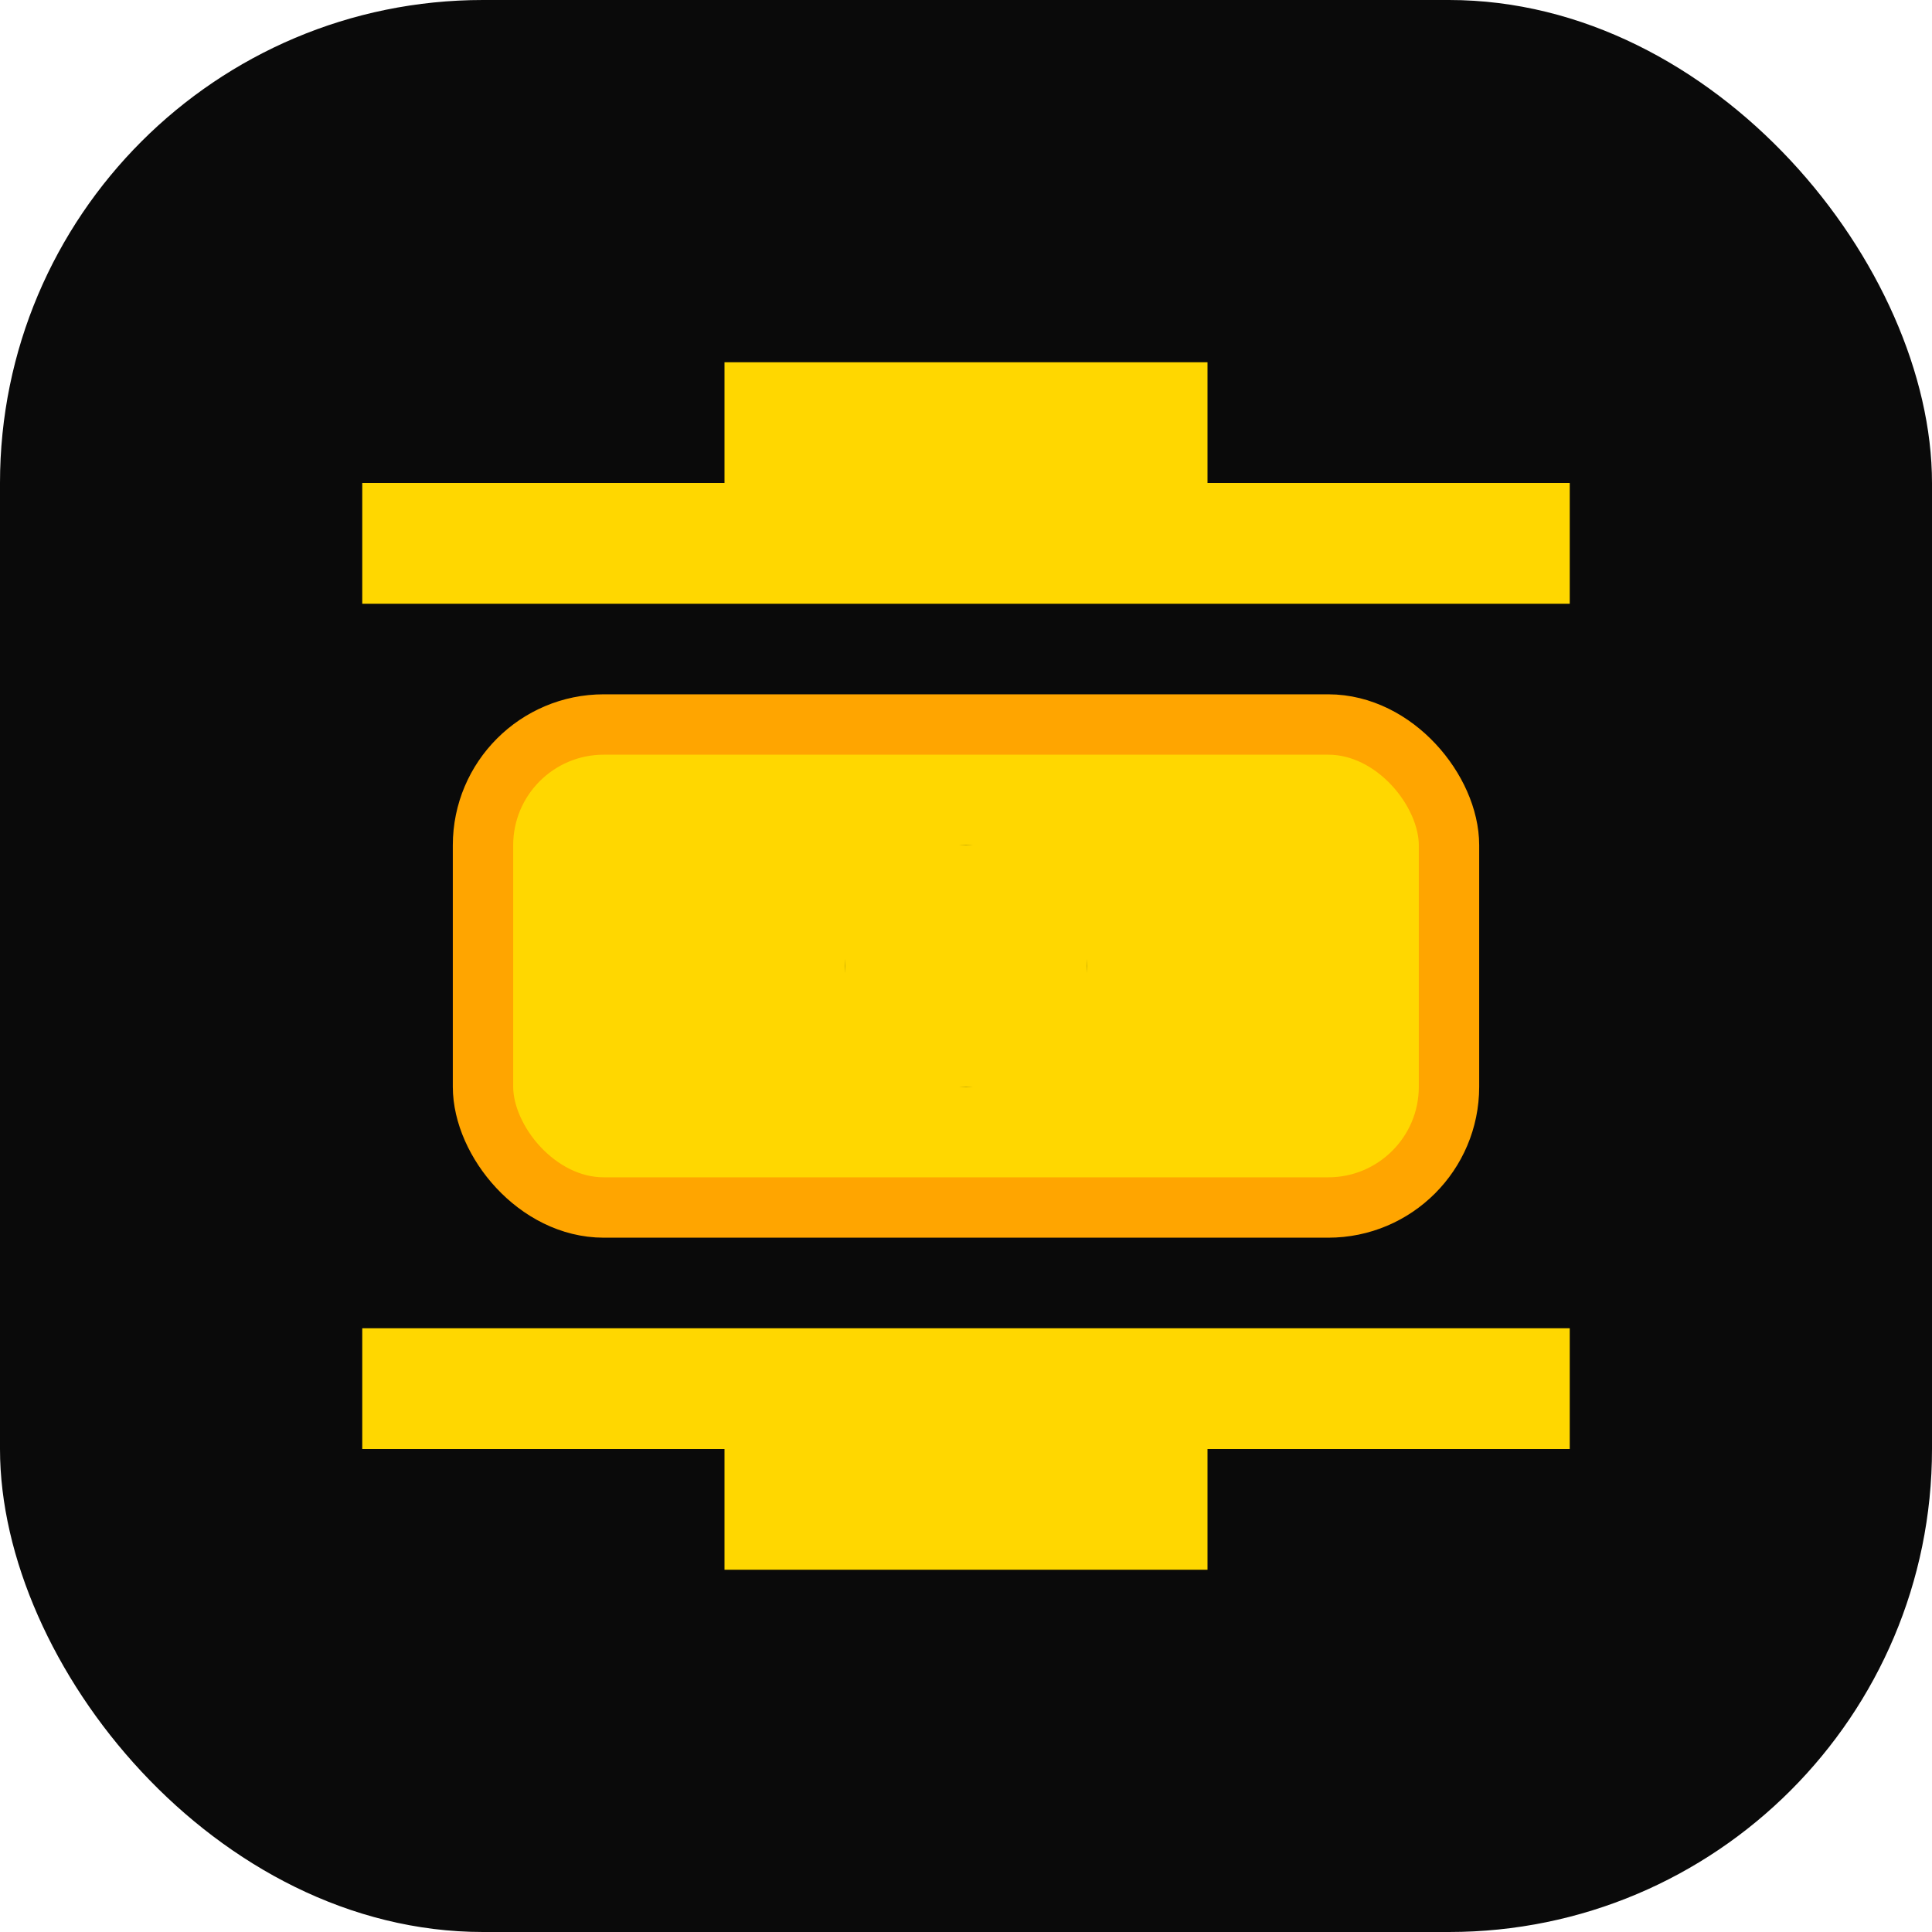 <svg width="32" height="32" viewBox="0 0 32 32" fill="none" xmlns="http://www.w3.org/2000/svg">
  <rect width="32" height="32" rx="8" fill="#0a0a0a"/>
  <path d="M6 8h20v2H6z" fill="#FFD700"/>
  <path d="M6 22h20v2H6z" fill="#FFD700"/>
  <rect x="8" y="12" width="16" height="8" rx="2" fill="#FFD700" stroke="#FFA500" stroke-width="1"/>
  <circle cx="16" cy="16" r="2" fill="#0a0a0a"/>
  <path d="M14 14h4v4h-4z" fill="#FFD700"/>
  <path d="M12 6h8v2h-8z" fill="#FFD700"/>
  <path d="M12 24h8v2h-8z" fill="#FFD700"/>
</svg>
